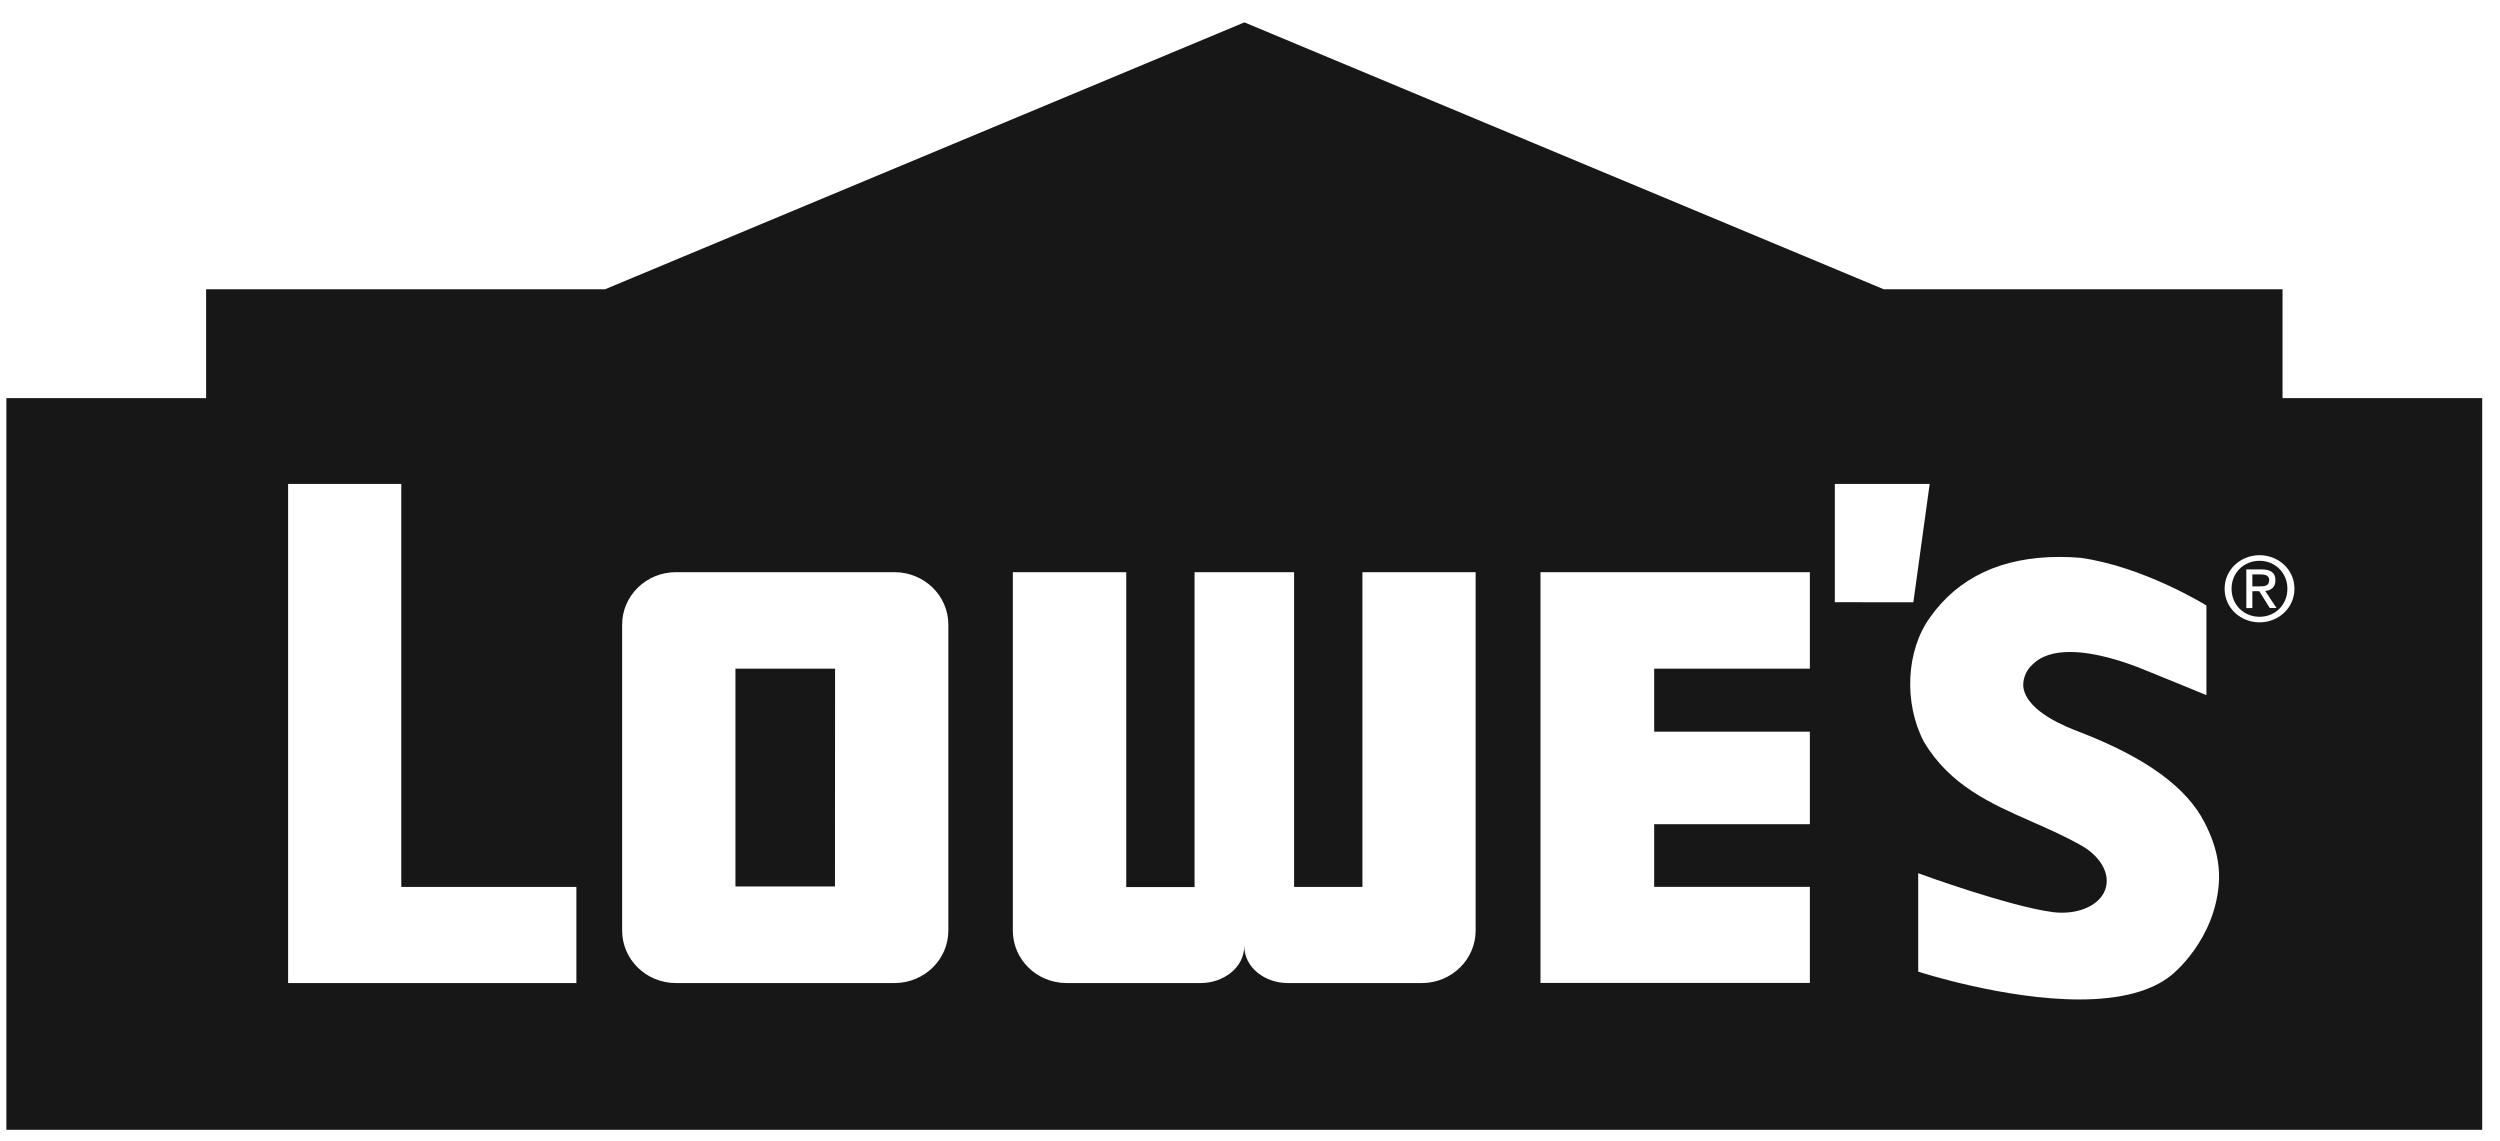 <svg width="103" height="47" viewBox="0 0 103 47" fill="none" xmlns="http://www.w3.org/2000/svg">
<path fill-rule="evenodd" clip-rule="evenodd" d="M24.927 11.918L51.269 0.922L77.611 11.918H94.041V16.402H102.267V46.548H0.262V16.402H8.492V11.918H24.927ZM75.595 24.811V19.937H79.503L78.83 24.814L75.595 24.811ZM93.49 23.896C93.49 24.143 93.303 24.159 93.095 24.159H92.797V23.666H93.135C93.307 23.666 93.49 23.701 93.49 23.896ZM92.548 25.053H92.797V24.357H93.082L93.515 25.049H93.792L93.327 24.349C93.564 24.322 93.748 24.198 93.748 23.912C93.748 23.598 93.556 23.459 93.172 23.459H92.548V25.053ZM94.241 24.254C94.241 24.922 93.735 25.411 93.095 25.411C92.446 25.411 91.94 24.922 91.94 24.254C91.94 23.598 92.446 23.105 93.095 23.105C93.735 23.105 94.241 23.602 94.241 24.254ZM93.095 22.874C92.315 22.874 91.654 23.463 91.654 24.254C91.654 25.053 92.315 25.641 93.095 25.641C93.87 25.641 94.531 25.053 94.531 24.254C94.531 23.459 93.866 22.874 93.095 22.874ZM16.533 19.937V36.542H23.747V40.502H11.87V19.937H16.533ZM74.566 40.498H63.468V23.594V23.574H74.566V27.55H68.152V30.146H74.566V33.958H68.152V36.538H74.566V40.498ZM30.3 27.55H34.405L34.401 36.522H30.3V27.55ZM36.853 40.502C38.081 40.502 39.072 39.532 39.072 38.339V25.737V25.733C39.072 24.54 38.077 23.574 36.853 23.574H27.848C26.624 23.574 25.632 24.544 25.632 25.737V38.339C25.632 39.532 26.624 40.502 27.848 40.502H36.853ZM56.132 36.542V23.574H60.796V38.339C60.796 39.532 59.804 40.502 58.58 40.502H53.059C52.129 40.502 51.264 39.877 51.264 38.971C51.264 39.873 50.399 40.502 49.469 40.502H43.948C42.72 40.502 41.729 39.536 41.729 38.339V23.574H46.401V36.546H49.216V23.574H53.317V36.542H56.132ZM90.908 34.045L90.936 34.105C91.275 34.809 91.438 35.516 91.426 36.2C91.34 38.709 89.459 40.184 89.439 40.196C88.619 40.847 87.35 41.178 85.669 41.178C82.588 41.178 79.12 40.06 79.087 40.048L79.03 40.029V35.978L79.144 36.017C79.177 36.033 82.763 37.333 84.53 37.572L84.575 37.58C84.698 37.596 84.824 37.603 84.951 37.603C85.869 37.603 86.599 37.186 86.762 36.566C86.921 35.97 86.538 35.298 85.787 34.856L85.779 34.852C85.114 34.471 84.404 34.157 83.718 33.855L83.714 33.853C82.05 33.122 80.331 32.366 79.259 30.551C78.426 28.949 78.532 26.798 79.516 25.439C80.683 23.785 82.478 22.946 84.849 22.946C85.138 22.946 85.428 22.958 85.718 22.982C88.292 23.34 90.838 24.906 90.863 24.922L90.904 24.946V28.639L90.785 28.591C90.773 28.583 89.59 28.098 88.243 27.554C87.603 27.295 86.366 26.862 85.281 26.862C84.6 26.862 84.085 27.033 83.751 27.367C83.433 27.633 83.319 28.07 83.367 28.349C83.546 29.337 85.132 29.948 85.668 30.154L85.677 30.157L85.771 30.193C88.431 31.235 90.088 32.439 90.826 33.883L90.855 33.938L90.908 34.045Z" fill="#171717"/>
</svg>

